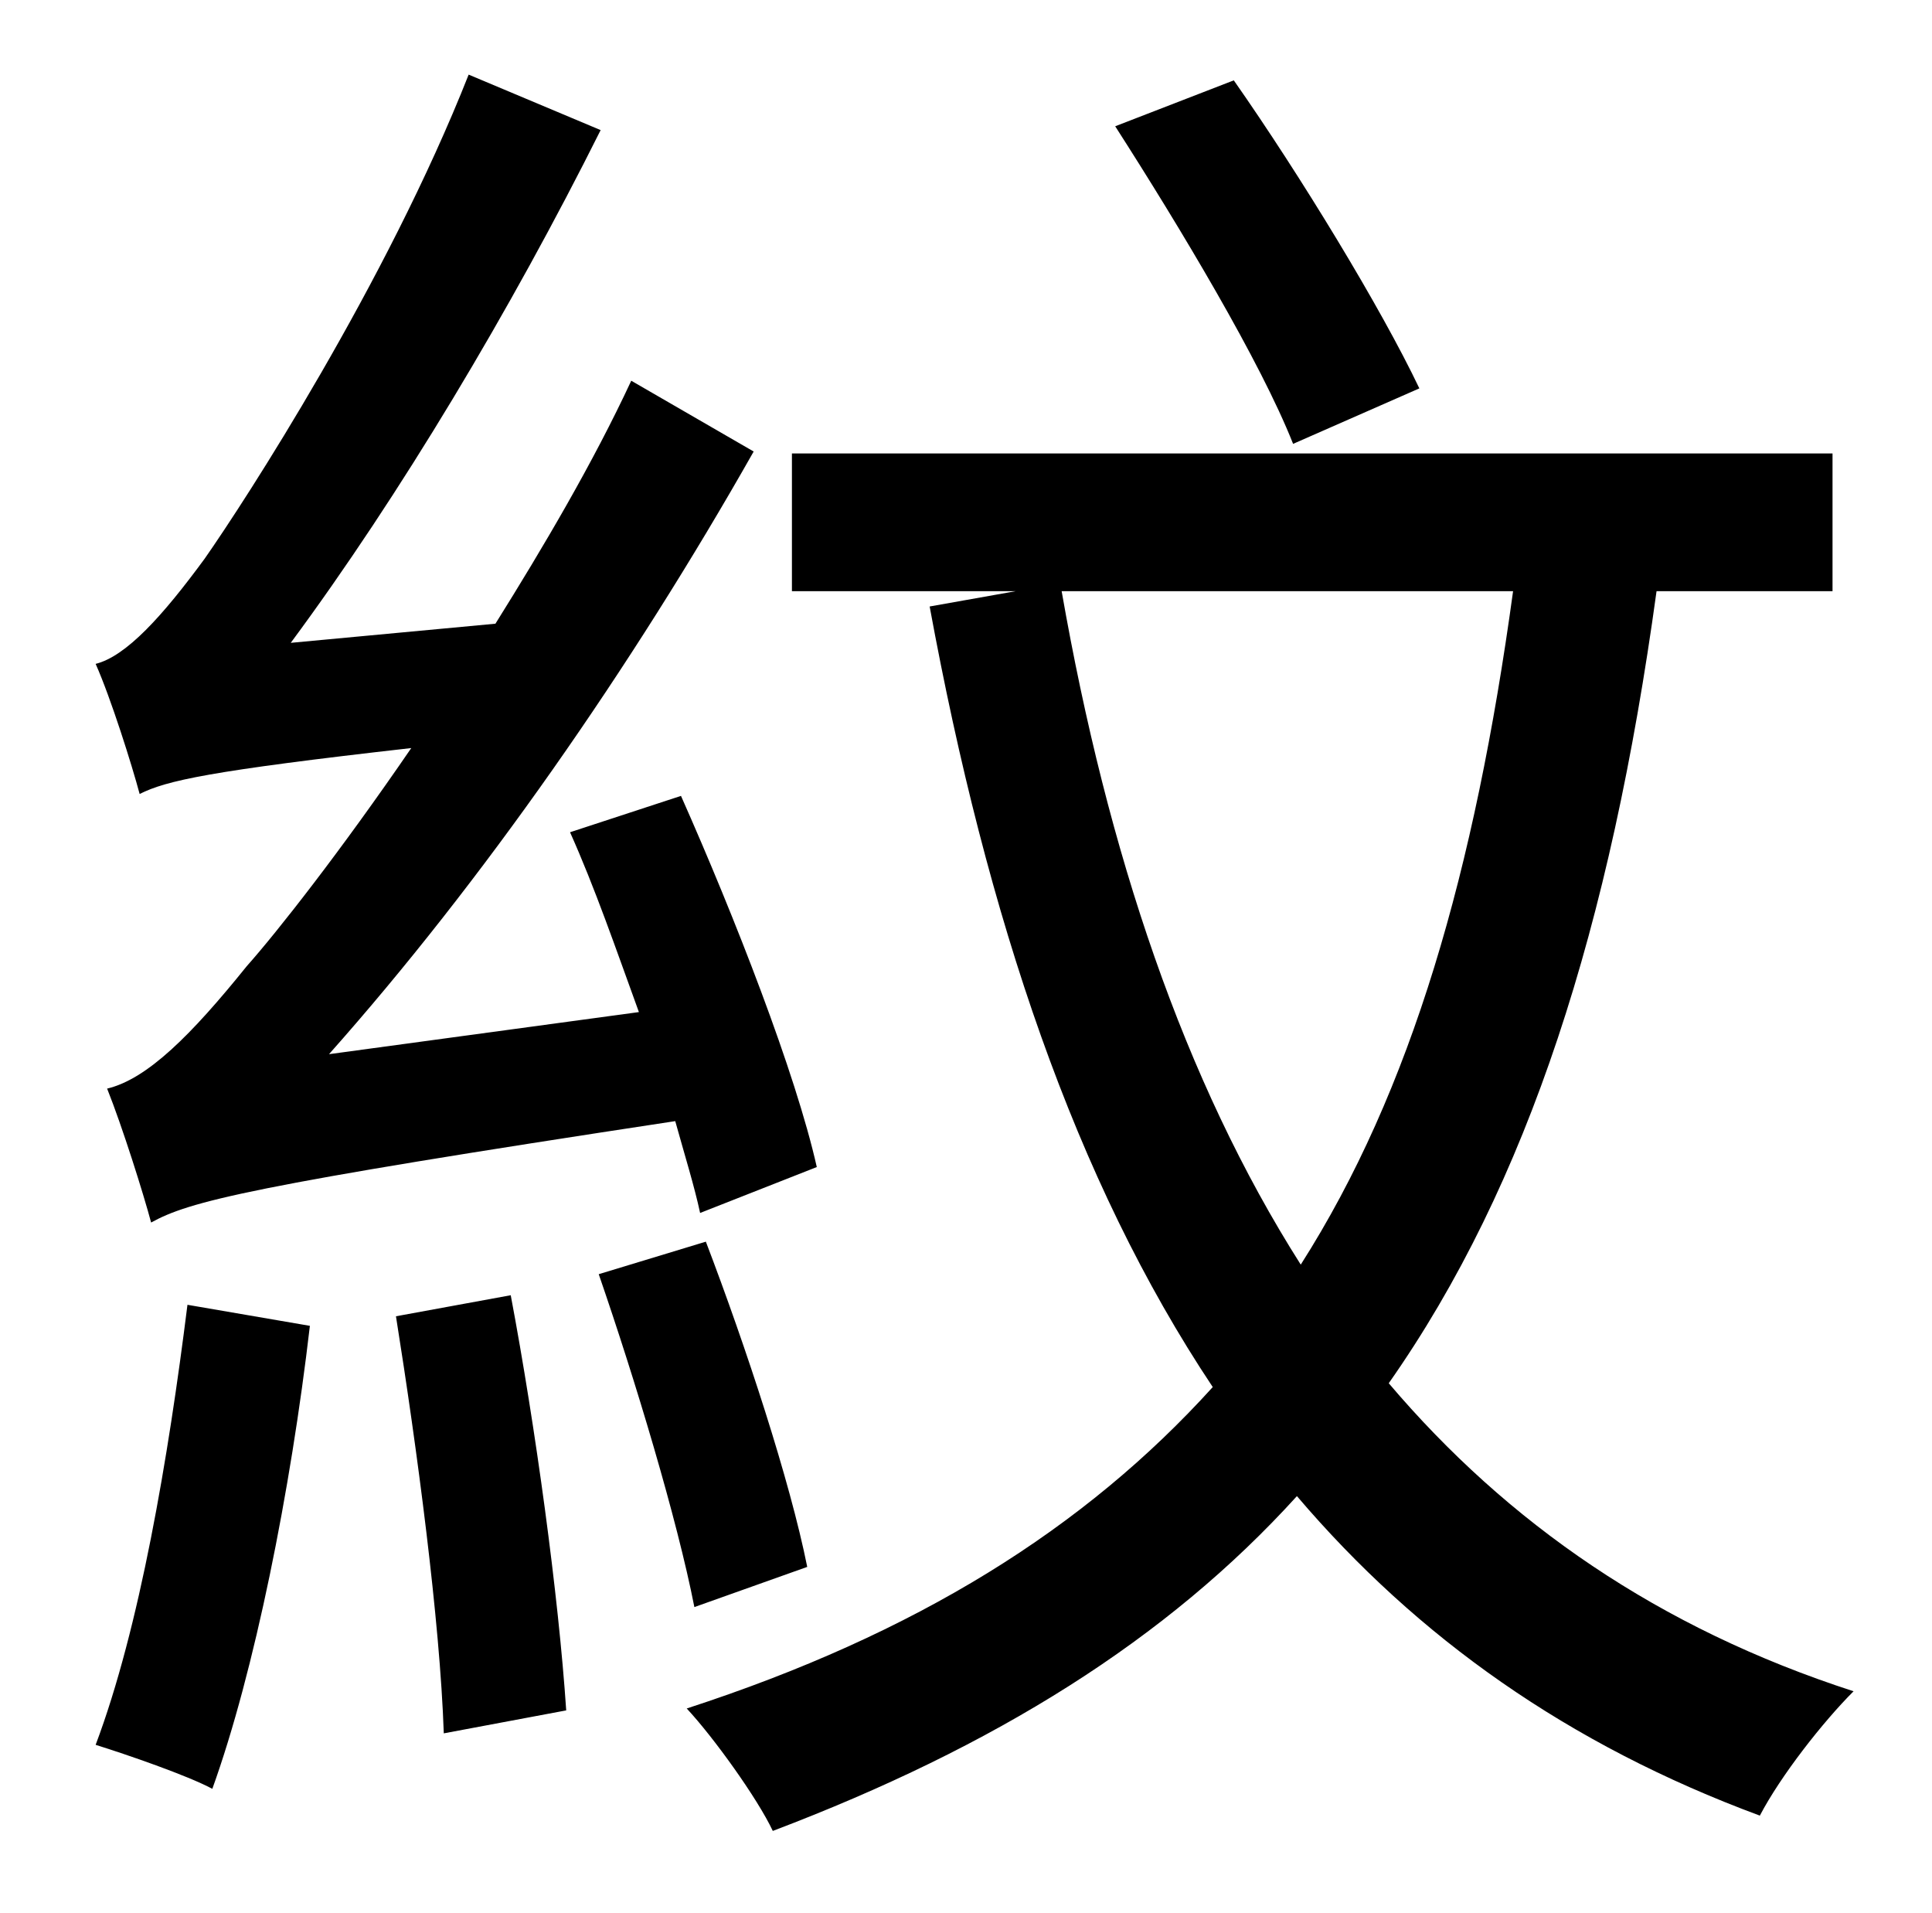 <?xml version="1.0" standalone="no"?>
<!DOCTYPE svg PUBLIC "-//W3C//DTD SVG 1.1//EN" "http://www.w3.org/Graphics/SVG/1.1/DTD/svg11.dtd" >
<svg xmlns="http://www.w3.org/2000/svg" xmlns:xlink="http://www.w3.org/1999/xlink" version="1.1" viewBox="-10 0 1010 1000">
   <path fill="currentColor"
d="M732 203l-66 29c-17 -43 -59 -113 -93 -166l62 -24c35 50 77 119 97 161zM417 610l-61 24c-3 -14 -8 -30 -13 -48c-224 34 -254 42 -274 53c-4 -15 -15 -50 -23 -70c21 -5 44 -28 73 -64c16 -18 49 -60 86 -114c-106 12 -128 17 -142 24c-4 -15 -15 -50 -23 -68
c16 -4 35 -25 57 -55c21 -30 95 -144 138 -253l69 29c-47 94 -105 191 -162 268l107 -10c25 -40 51 -84 71 -127l64 37c-64 113 -142 225 -222 315l162 -22c-12 -33 -23 -65 -36 -94l58 -19c28 63 60 145 71 194zM88 682l64 11c-10 86 -29 181 -51 242
c-13 -7 -45 -18 -61 -23c23 -61 38 -150 48 -230zM197 688l60 -11c13 69 25 157 29 217l-64 12c-2 -59 -14 -149 -25 -218zM412 819l-59 21c-9 -46 -31 -119 -50 -174l56 -17c21 55 44 125 53 170zM781 309h-236c24 137 64 256 125 352c58 -91 91 -206 111 -352zM948 309
h-92c-24 175 -67 310 -140 414c62 73 141 128 243 161c-16 16 -38 44 -49 65c-100 -37 -179 -93 -242 -167c-68 75 -158 131 -274 175c-8 -17 -31 -49 -45 -64c120 -39 208 -94 275 -168c-72 -108 -118 -245 -148 -408l45 -8h-117v-72h544v72z" />
</svg>

